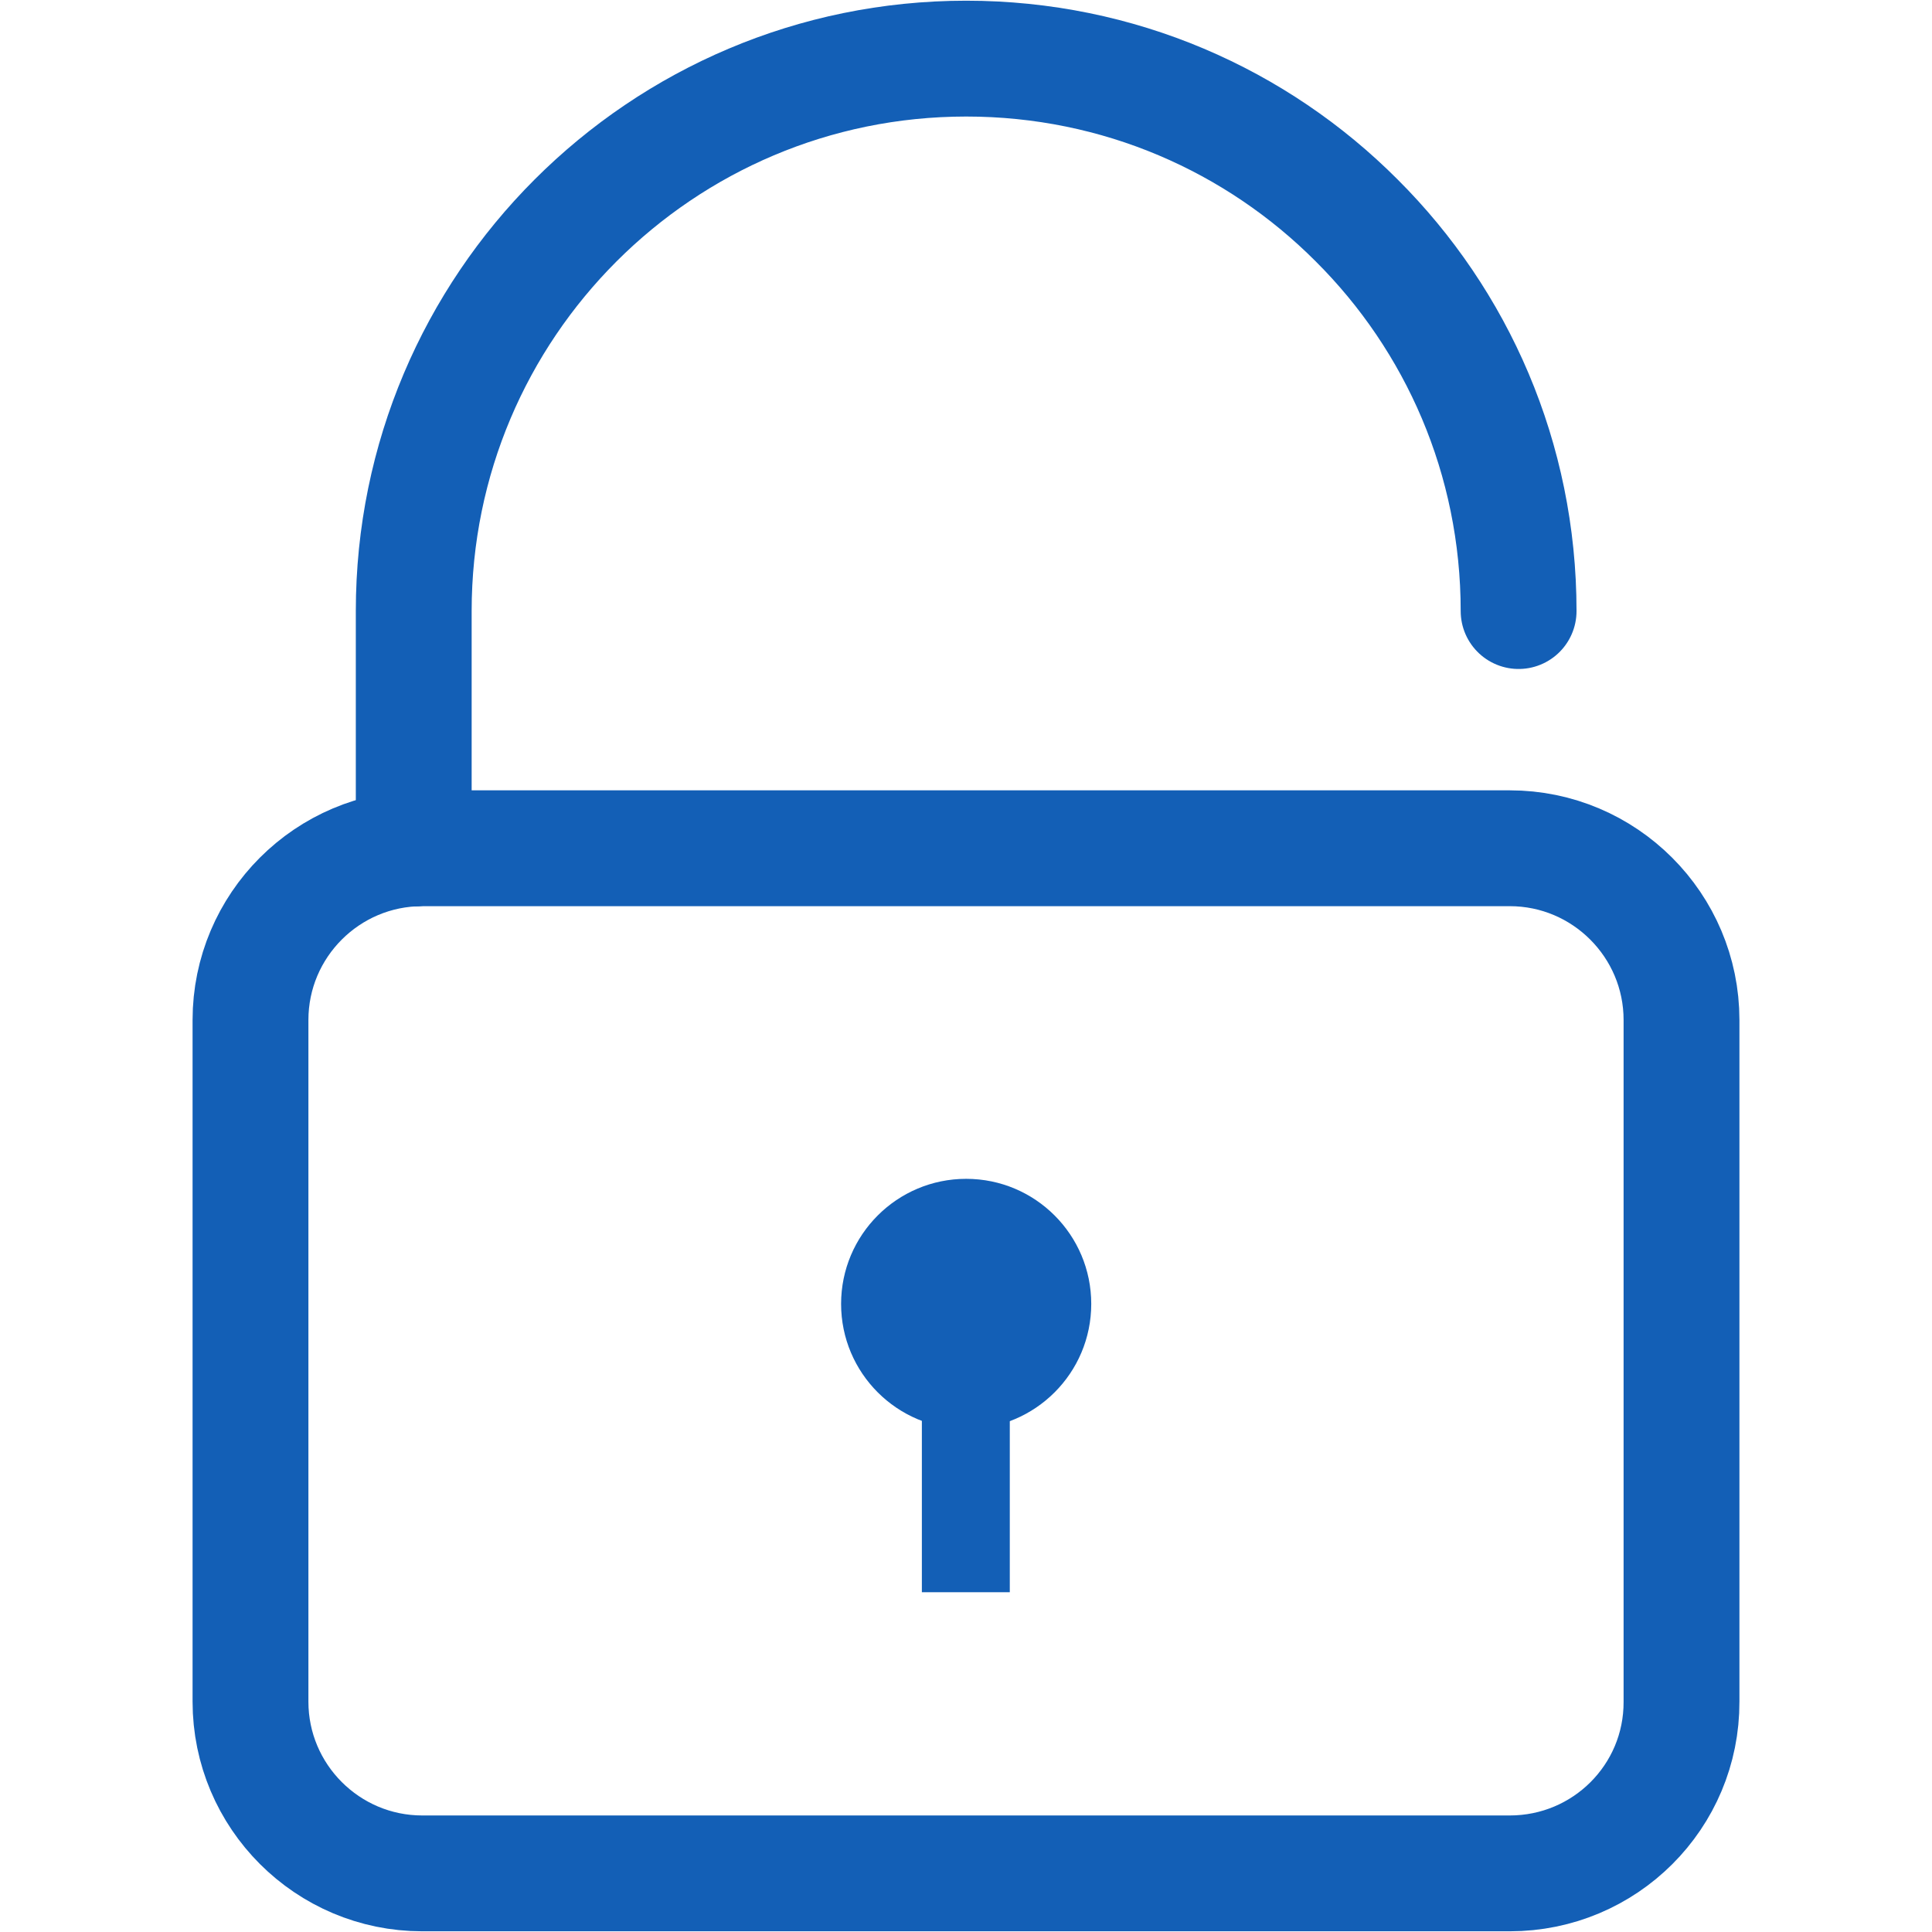 <?xml version="1.0" encoding="utf-8"?>
<!-- Generator: Adobe Illustrator 23.0.0, SVG Export Plug-In . SVG Version: 6.00 Build 0)  -->
<svg version="1.1" id="Слой_1" xmlns="http://www.w3.org/2000/svg" xmlns:xlink="http://www.w3.org/1999/xlink" x="0px" y="0px"
	 viewBox="0 0 56.69 56.69" style="enable-background:new 0 0 56.69 56.69;" xml:space="preserve">
<style type="text/css">
	.st0{fill:none;stroke:#135FB6;stroke-width:3.399;stroke-linecap:round;stroke-linejoin:round;stroke-miterlimit:10;}
	.st1{fill:#135FB6;}
</style>
<g>
	<path class="st0" d="M12.14,24.9v-6.97c0-8.95,7.26-16.21,16.21-16.21c4.48,0,8.53,1.81,11.46,4.75c2.94,2.93,4.75,6.98,4.75,11.46
		"/>
	<path class="st0" d="M44.3,54.97H12.39c-2.78,0-5.04-2.26-5.04-5.04v-20c0-2.78,2.26-5.04,5.04-5.04H44.3
		c2.78,0,5.04,2.26,5.04,5.04v20C49.35,52.72,47.09,54.97,44.3,54.97z"/>
	<circle class="st1" cx="28.35" cy="38.26" r="3.67"/>
	<rect x="27.05" y="38.64" class="st1" width="2.58" height="8.08"/>
</g>
</svg>

